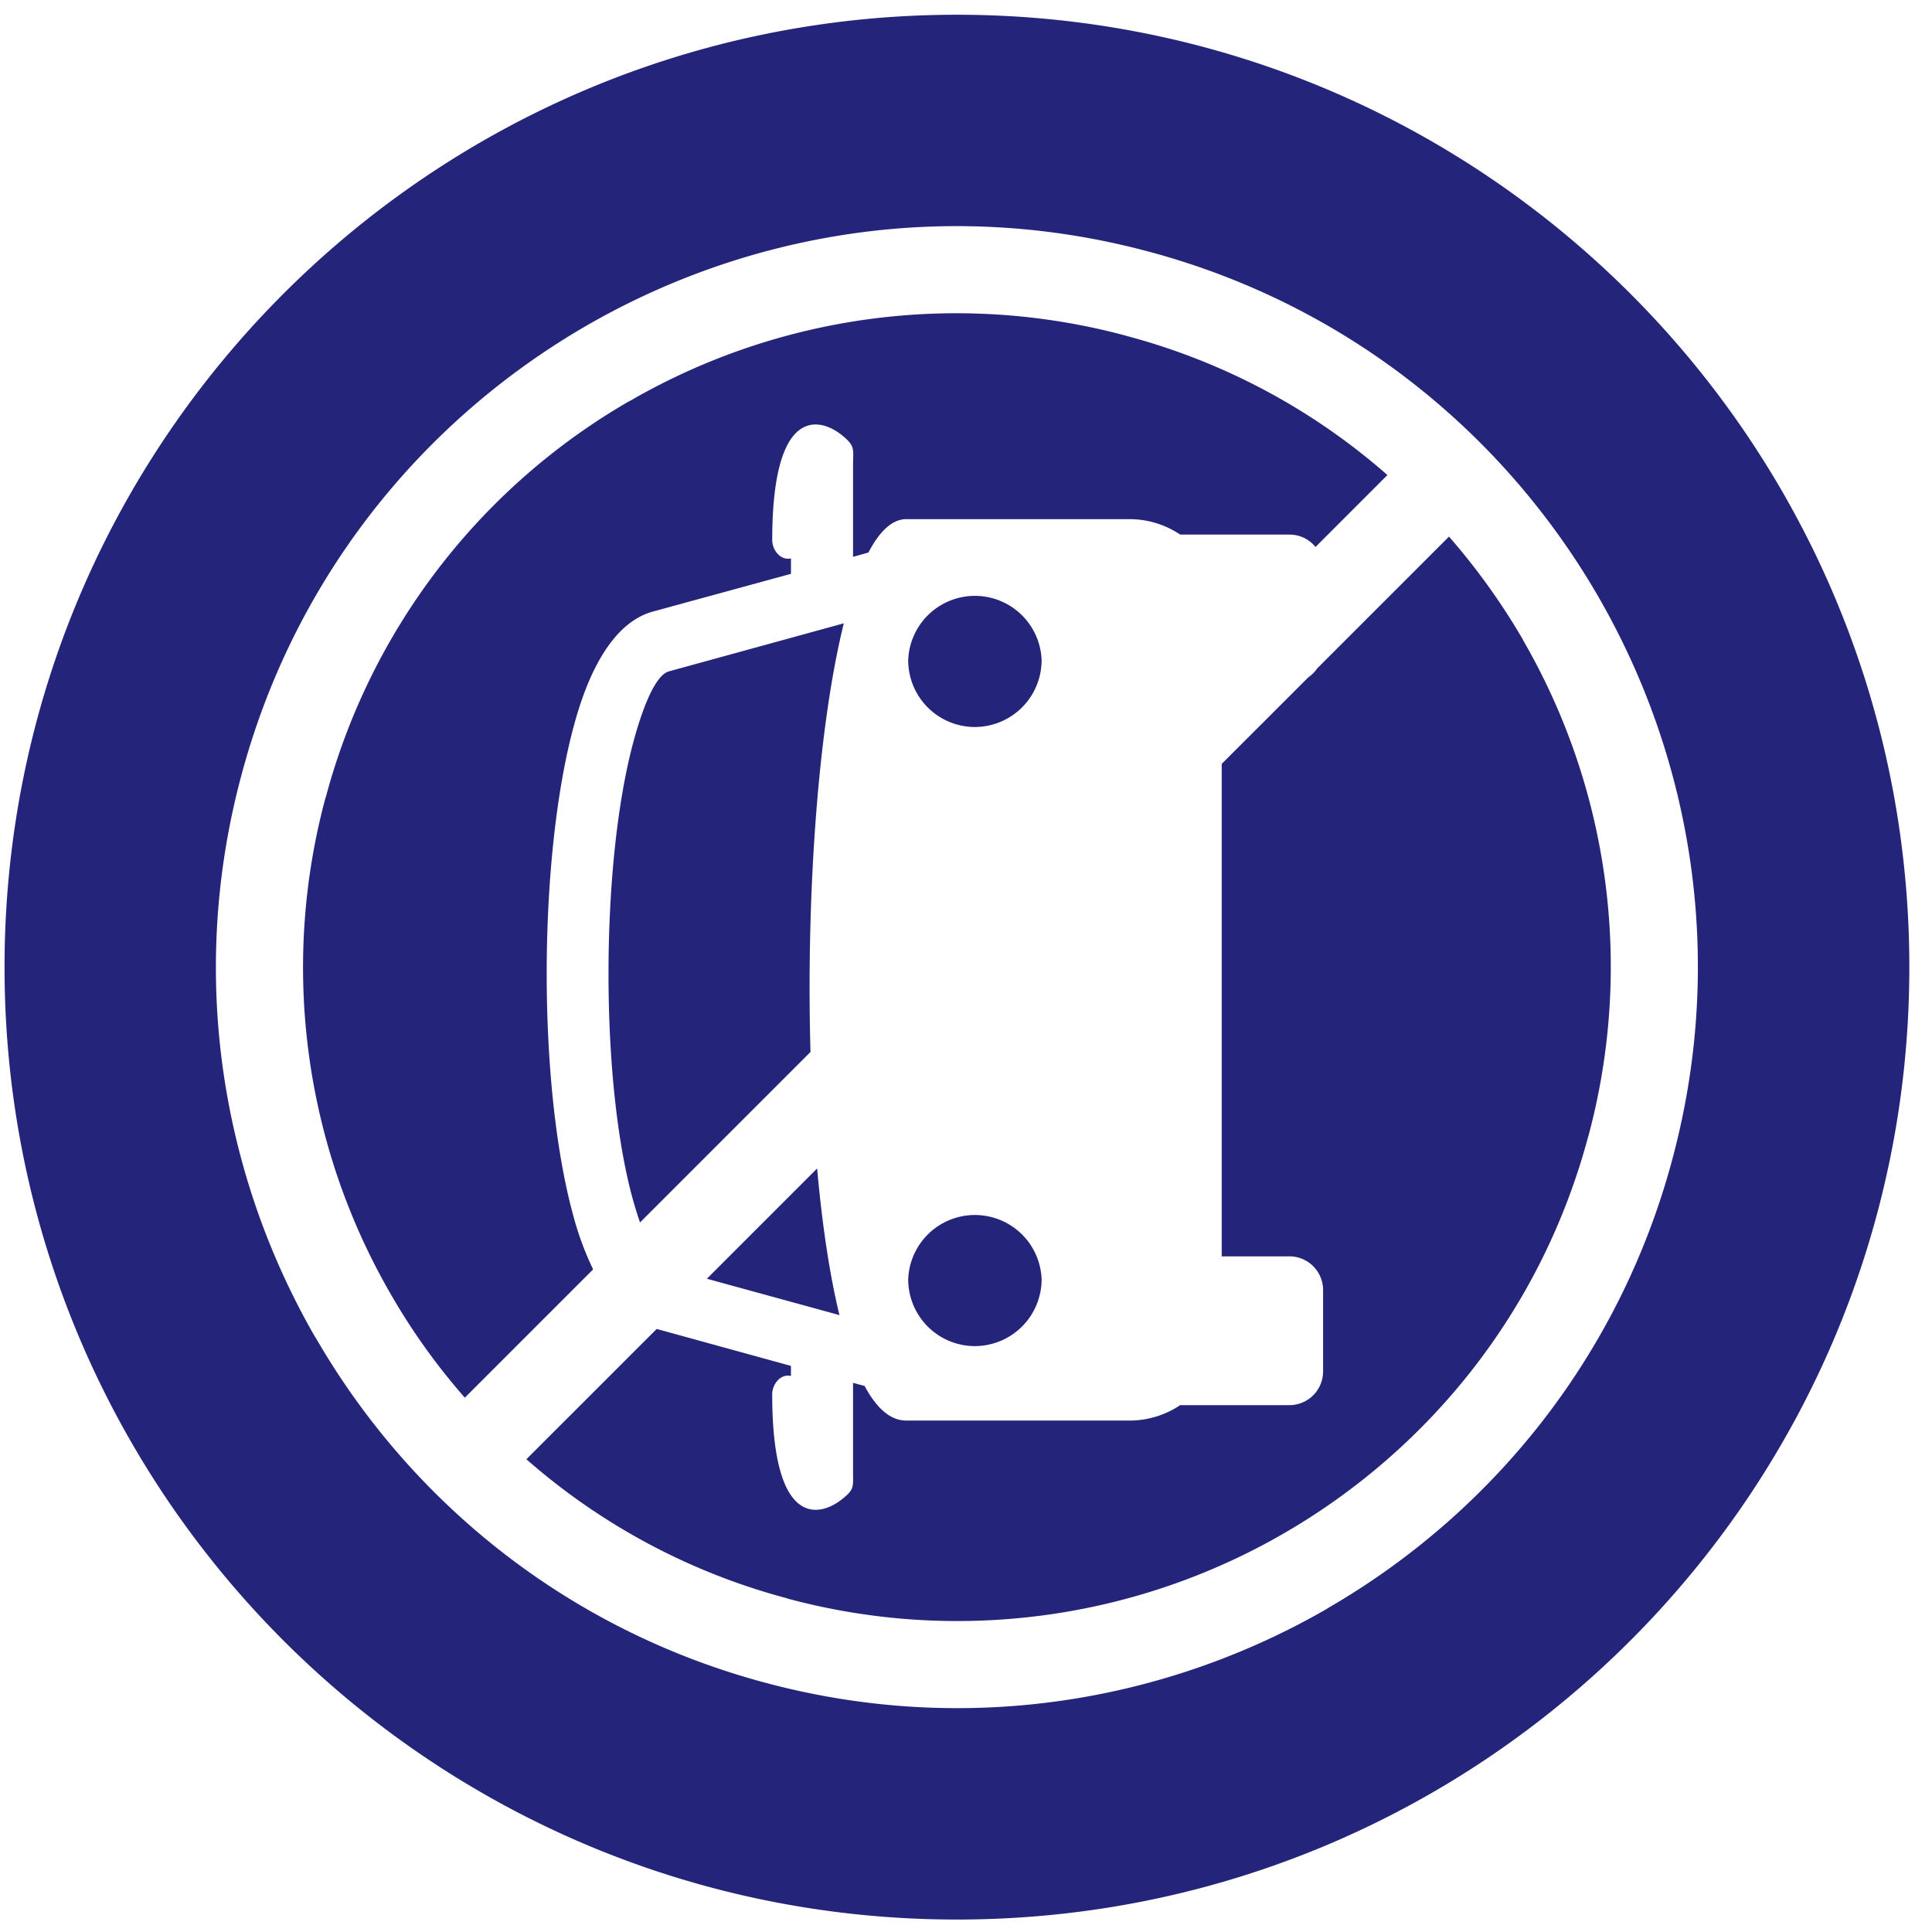 <svg xmlns="http://www.w3.org/2000/svg" width="71" height="71" fill="none" viewBox="0 0 71 71"><path fill="#24247b" fill-rule="evenodd" d="M35.167.542c19.33 0 35 15.67 35 35s-15.67 35-35 35-35-15.67-35-35 15.67-35 35-35Zm-6.1 50.021v-.367l-4.934-1.358-4.789 4.788a23.745 23.745 0 0 0 9.58 5.111l.019.01a23.967 23.967 0 0 0 18.235-2.395c5.318-3.074 9.467-8.166 11.183-14.568l.01-.028a23.95 23.95 0 0 0-2.396-18.226v-.01a24.5 24.5 0 0 0-2.725-3.8l-4.842 4.842c-.087.129-.199.24-.327.328l-3.183 3.182V46.17h2.49a1.24 1.24 0 0 1 1.235 1.236v2.998a1.24 1.24 0 0 1-1.235 1.235H43.37a3.345 3.345 0 0 1-1.858.566H33.3c-.584 0-1.093-.462-1.527-1.273l-.424-.113v3.262l.001.173c.006.409.008.522-.435.864-.82.632-2.537 1.019-2.537-3.884 0-.35.293-.755.689-.67Zm19.277-30.462 2.643-2.644a23.745 23.745 0 0 0-9.58-5.11l-.028-.01a23.949 23.949 0 0 0-18.226 2.395h-.01A23.922 23.922 0 0 0 11.972 29.3l-.01.019a23.967 23.967 0 0 0 2.395 18.235 23.545 23.545 0 0 0 2.725 3.81l4.715-4.715a11.086 11.086 0 0 1-.735-1.998c-.66-2.414-.98-5.723-.971-9.014.01-3.29.349-6.6 1.009-9.005.603-2.225 1.556-3.79 2.895-4.158l5.073-1.386v-.566c-.396.085-.689-.32-.689-.67 0-4.988 1.773-4.507 2.575-3.847.414.335.41.468.4.855-.002.07-.005.15-.005.24v3.365l.566-.16c.406-.783.877-1.226 1.386-1.226h8.213c.679 0 1.32.208 1.858.566h4.017c.384 0 .729.178.956.456ZM23.52 44.925a15.223 15.223 0 0 1-.271-.877c-.604-2.207-.896-5.3-.886-8.411.009-3.102.32-6.195.924-8.41.396-1.453.848-2.434 1.3-2.556l6.422-1.764c-.956 3.866-1.384 10.056-1.224 15.753l-6.265 6.265Zm2.457 2.068 4.052-4.052c.182 2.034.454 3.884.82 5.388l-4.872-1.336Zm7.399-22.728a2.453 2.453 0 0 1 4.903 0 2.459 2.459 0 0 1-2.452 2.452 2.453 2.453 0 0 1-2.451-2.452Zm0 22.753a2.453 2.453 0 0 1 4.903 0 2.459 2.459 0 0 1-2.452 2.451 2.453 2.453 0 0 1-2.451-2.451Zm8.833-37.773-.217-.057c-7.185-1.867-14.464-.67-20.442 2.782-6.034 3.489-10.739 9.268-12.681 16.529l-.057.216c-1.867 7.185-.67 14.464 2.782 20.442v-.01c3.488 6.045 9.268 10.75 16.528 12.692l.217.057c7.185 1.867 14.464.67 20.442-2.782h-.01c6.044-3.488 10.75-9.268 12.692-16.529l.056-.217c1.867-7.184.67-14.463-2.781-20.441-3.489-6.035-9.269-10.74-16.529-12.682Z" clip-rule="evenodd"/></svg>